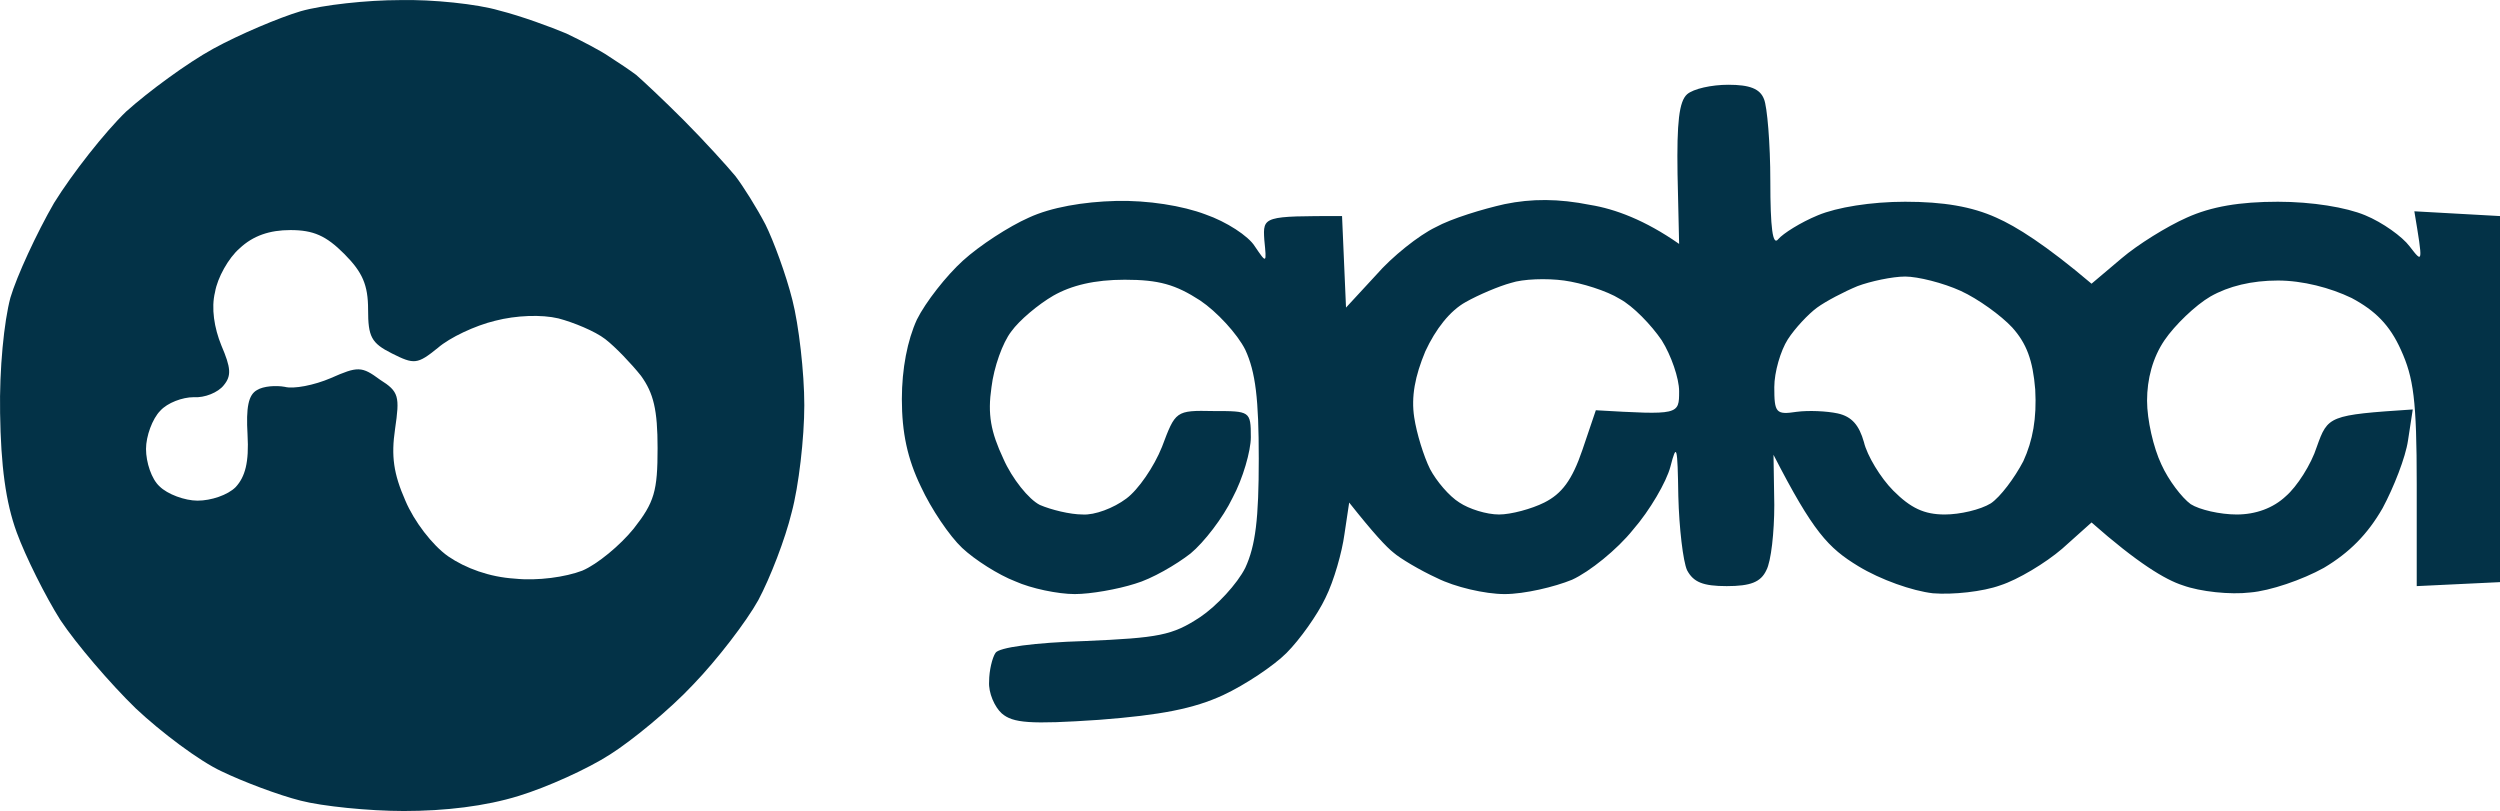 <svg width="336" height="109" viewBox="0 0 336 109" fill="none" xmlns="http://www.w3.org/2000/svg">
<path fill-rule="evenodd" clip-rule="evenodd" d="M232.283 11.392C235.161 11.392 236.546 11.926 237.079 13.317C237.506 14.279 237.932 19.306 237.932 24.333C237.932 30.644 238.252 33.104 238.998 32.141C239.638 31.392 241.983 29.895 244.328 28.932C246.886 27.863 251.47 27.114 256.053 27.114C261.17 27.114 265.007 27.756 268.312 29.253C270.977 30.43 274.921 32.89 281.103 38.131L285.154 34.708C287.286 32.89 291.23 30.43 293.895 29.253C297.199 27.756 301.037 27.114 306.153 27.114C310.737 27.114 315.321 27.863 317.879 28.932C320.224 29.895 322.889 31.82 323.848 33.104C325.66 35.457 325.66 35.457 324.488 28.398L336 29.039V78.239L324.808 78.774V65.084C324.808 53.746 324.381 50.752 322.676 47.008C321.183 43.692 319.265 41.767 316.067 40.056C313.189 38.666 309.458 37.703 306.153 37.703C302.636 37.703 299.544 38.452 297.093 39.842C295.067 41.019 292.296 43.692 290.91 45.725C289.311 48.078 288.565 50.965 288.565 53.853C288.565 56.42 289.418 60.164 290.484 62.41C291.443 64.549 293.255 66.902 294.428 67.757C295.6 68.506 298.372 69.148 300.61 69.148C303.169 69.148 305.514 68.292 307.219 66.688C308.712 65.404 310.63 62.41 311.376 60.057C312.869 55.885 312.975 55.778 324.275 55.03L323.635 59.201C323.315 61.447 321.716 65.511 320.224 68.292C318.199 71.822 315.747 74.282 312.336 76.314C309.458 77.918 305.087 79.416 302.422 79.63C299.758 79.951 295.707 79.523 293.362 78.667C291.017 77.918 287.286 75.672 281.103 70.218L277.159 73.747C274.921 75.672 271.19 77.918 268.845 78.667C266.5 79.523 262.449 79.951 259.784 79.737C257.013 79.416 252.749 77.918 249.764 76.1C245.714 73.64 243.688 71.501 238.359 61.126L238.465 67.865C238.465 71.501 238.039 75.458 237.399 76.635C236.653 78.239 235.267 78.774 232.069 78.774C228.872 78.774 227.592 78.239 226.74 76.635C226.207 75.458 225.674 70.966 225.567 66.688C225.46 59.95 225.354 59.415 224.501 62.731C223.968 64.763 221.73 68.613 219.491 71.18C217.359 73.854 213.628 76.849 211.283 77.918C208.938 78.881 204.888 79.844 202.223 79.844C199.558 79.844 195.507 78.881 193.162 77.704C190.817 76.635 188.152 75.031 187.299 74.282C186.34 73.533 184.634 71.715 181.33 67.544L180.69 71.822C180.371 74.175 179.305 78.025 178.132 80.378C177.066 82.624 174.721 85.94 172.909 87.758C171.203 89.47 167.366 92.037 164.381 93.427C160.437 95.245 156.067 96.101 147.752 96.743C138.372 97.384 136.133 97.171 134.641 95.887C133.682 95.031 132.829 93.106 132.936 91.609C132.936 90.111 133.362 88.4 133.788 87.758C134.215 87.01 139.012 86.368 145.834 86.154C155.747 85.726 157.559 85.405 161.29 82.945C163.528 81.448 166.3 78.453 167.366 76.314C168.752 73.319 169.178 69.683 169.178 61.661C169.178 53.639 168.752 50.003 167.366 47.008C166.3 44.869 163.528 41.874 161.29 40.377C157.986 38.238 155.747 37.596 151.163 37.596C147.113 37.596 144.021 38.345 141.57 39.735C139.544 40.911 136.986 43.051 135.92 44.548C134.748 46.045 133.575 49.361 133.255 52.035C132.722 55.672 133.149 58.025 134.854 61.661C136.027 64.335 138.265 67.116 139.758 67.865C141.25 68.506 143.808 69.148 145.514 69.148C147.113 69.255 149.671 68.292 151.377 67.009C152.976 65.832 155.107 62.731 156.173 60.057C157.986 55.244 157.986 55.137 163.102 55.244C168.005 55.244 168.112 55.244 168.112 58.773C168.112 60.592 167.046 64.335 165.66 66.902C164.381 69.576 161.823 72.891 160.011 74.389C158.092 75.886 154.788 77.811 152.549 78.453C150.204 79.202 146.58 79.844 144.448 79.844C142.209 79.844 138.585 79.095 136.453 78.132C134.215 77.277 131.017 75.245 129.311 73.64C127.606 72.036 125.154 68.399 123.768 65.404C121.956 61.661 121.21 58.132 121.21 53.639C121.21 49.575 121.956 45.725 123.235 42.944C124.408 40.591 127.179 37.061 129.418 35.029C131.656 32.997 135.6 30.43 138.265 29.253C141.25 27.863 145.62 27.114 149.991 27.007C154.255 26.9 158.945 27.649 162.036 28.826C164.808 29.788 167.792 31.713 168.645 33.104C170.244 35.457 170.244 35.457 169.924 32.248C169.711 29.039 169.818 29.039 180.371 29.039L180.904 41.339L184.954 36.954C187.086 34.494 190.71 31.606 192.949 30.537C195.081 29.36 199.345 28.077 202.223 27.435C205.847 26.686 209.471 26.686 213.735 27.542C217.039 28.077 221.09 29.574 225.674 32.783L225.46 23.371C225.354 16.419 225.674 13.638 226.74 12.675C227.592 11.926 230.044 11.392 232.283 11.392V11.392ZM196.999 40.591C194.868 41.767 192.949 44.227 191.563 47.222C190.177 50.538 189.644 53.319 190.071 56.099C190.391 58.238 191.35 61.34 192.203 63.051C193.055 64.656 194.761 66.688 196.147 67.544C197.426 68.399 199.771 69.148 201.476 69.148C203.075 69.148 205.847 68.399 207.552 67.544C209.898 66.367 211.283 64.549 212.669 60.484L214.481 55.137C225.674 55.779 225.674 55.778 225.674 52.57C225.674 50.858 224.608 47.757 223.329 45.725C221.943 43.692 219.491 41.126 217.679 40.163C215.973 39.093 212.562 38.024 210.217 37.703C207.872 37.382 204.674 37.489 203.075 38.024C201.476 38.452 198.705 39.628 196.999 40.591ZM244.221 41.339C243.049 42.195 241.237 44.12 240.277 45.618C239.318 47.115 238.465 50.003 238.465 52.035C238.465 55.458 238.678 55.778 241.45 55.351C243.049 55.137 245.5 55.244 246.993 55.565C248.911 55.992 249.871 57.169 250.51 59.415C250.937 61.233 252.749 64.228 254.454 65.939C256.8 68.292 258.612 69.148 261.383 69.148C263.408 69.148 266.18 68.506 267.566 67.651C268.845 66.795 270.764 64.228 271.936 61.982C273.215 59.201 273.748 56.206 273.535 52.356C273.215 48.398 272.363 46.152 270.444 44.013C268.951 42.409 265.86 40.163 263.515 39.093C261.17 38.024 257.759 37.168 256.053 37.168C254.348 37.168 251.363 37.81 249.658 38.452C247.846 39.2 245.394 40.484 244.221 41.339V41.339Z" fill="#033247"/>
<path fill-rule="evenodd" clip-rule="evenodd" d="M53.736 0.012C58.106 -0.095 64.182 0.546 67.06 1.402C70.045 2.151 74.096 3.648 76.121 4.504C78.146 5.466 80.811 6.857 81.877 7.606C83.049 8.354 84.648 9.424 85.501 10.066C86.247 10.707 89.126 13.381 91.897 16.162C94.668 18.943 97.76 22.366 98.826 23.649C99.892 25.039 101.704 27.927 102.876 30.173C103.942 32.312 105.648 36.911 106.501 40.334C107.353 43.65 108.099 50.067 108.099 54.452C108.099 58.838 107.353 65.362 106.394 68.891C105.541 72.421 103.516 77.662 101.917 80.657C100.318 83.544 96.374 88.678 93.176 91.994C89.978 95.417 84.862 99.588 81.984 101.406C78.999 103.331 73.562 105.791 69.725 106.968C65.248 108.358 59.812 109 54.269 109C49.578 109 43.289 108.358 40.411 107.61C37.427 106.861 32.63 105.043 29.752 103.652C26.767 102.262 21.651 98.411 18.239 95.203C14.828 91.887 10.245 86.539 8.113 83.331C6.088 80.122 3.423 74.774 2.25 71.565C0.758 67.501 0.118 62.581 0.012 55.522C-0.095 49.532 0.545 43.222 1.397 40.013C2.25 37.126 4.915 31.35 7.26 27.285C9.712 23.328 14.082 17.766 16.96 14.986C19.945 12.312 25.168 8.461 28.686 6.536C32.203 4.611 37.533 2.365 40.411 1.509C43.396 0.653 49.365 0.012 53.736 0.012V0.012ZM28.899 39.265C28.366 41.404 28.792 44.078 29.752 46.431C31.031 49.425 31.137 50.495 30.072 51.778C29.325 52.741 27.513 53.49 26.021 53.383C24.529 53.383 22.503 54.132 21.544 55.201C20.478 56.271 19.625 58.624 19.625 60.335C19.625 62.153 20.371 64.399 21.437 65.362C22.503 66.431 24.848 67.287 26.554 67.287C28.366 67.287 30.605 66.538 31.671 65.469C32.95 64.078 33.483 62.153 33.269 58.41C33.056 54.773 33.376 53.062 34.549 52.42C35.401 51.885 37.107 51.779 38.279 51.992C39.452 52.313 42.223 51.778 44.462 50.816C48.086 49.212 48.619 49.212 51.071 51.03C53.629 52.634 53.736 53.276 53.096 57.661C52.563 61.297 52.883 63.651 54.482 67.287C55.654 70.068 58.106 73.277 60.238 74.774C62.583 76.378 65.781 77.555 69.192 77.769C72.283 78.09 76.014 77.555 78.253 76.699C80.278 75.844 83.369 73.277 85.181 71.031C87.953 67.501 88.379 66.004 88.379 60.228C88.379 55.094 87.846 52.848 86.141 50.495C84.862 48.891 82.73 46.645 81.344 45.575C79.958 44.505 77.08 43.329 75.055 42.794C72.816 42.259 69.405 42.366 66.527 43.115C63.862 43.757 60.451 45.361 58.852 46.752C56.081 48.998 55.654 48.998 52.67 47.5C49.898 46.11 49.472 45.254 49.472 41.618C49.472 38.302 48.726 36.591 46.274 34.131C43.822 31.671 42.117 30.922 39.026 30.922C36.254 30.922 34.016 31.671 32.203 33.382C30.711 34.666 29.219 37.339 28.899 39.265V39.265Z" fill="#033247"/>
</svg>
